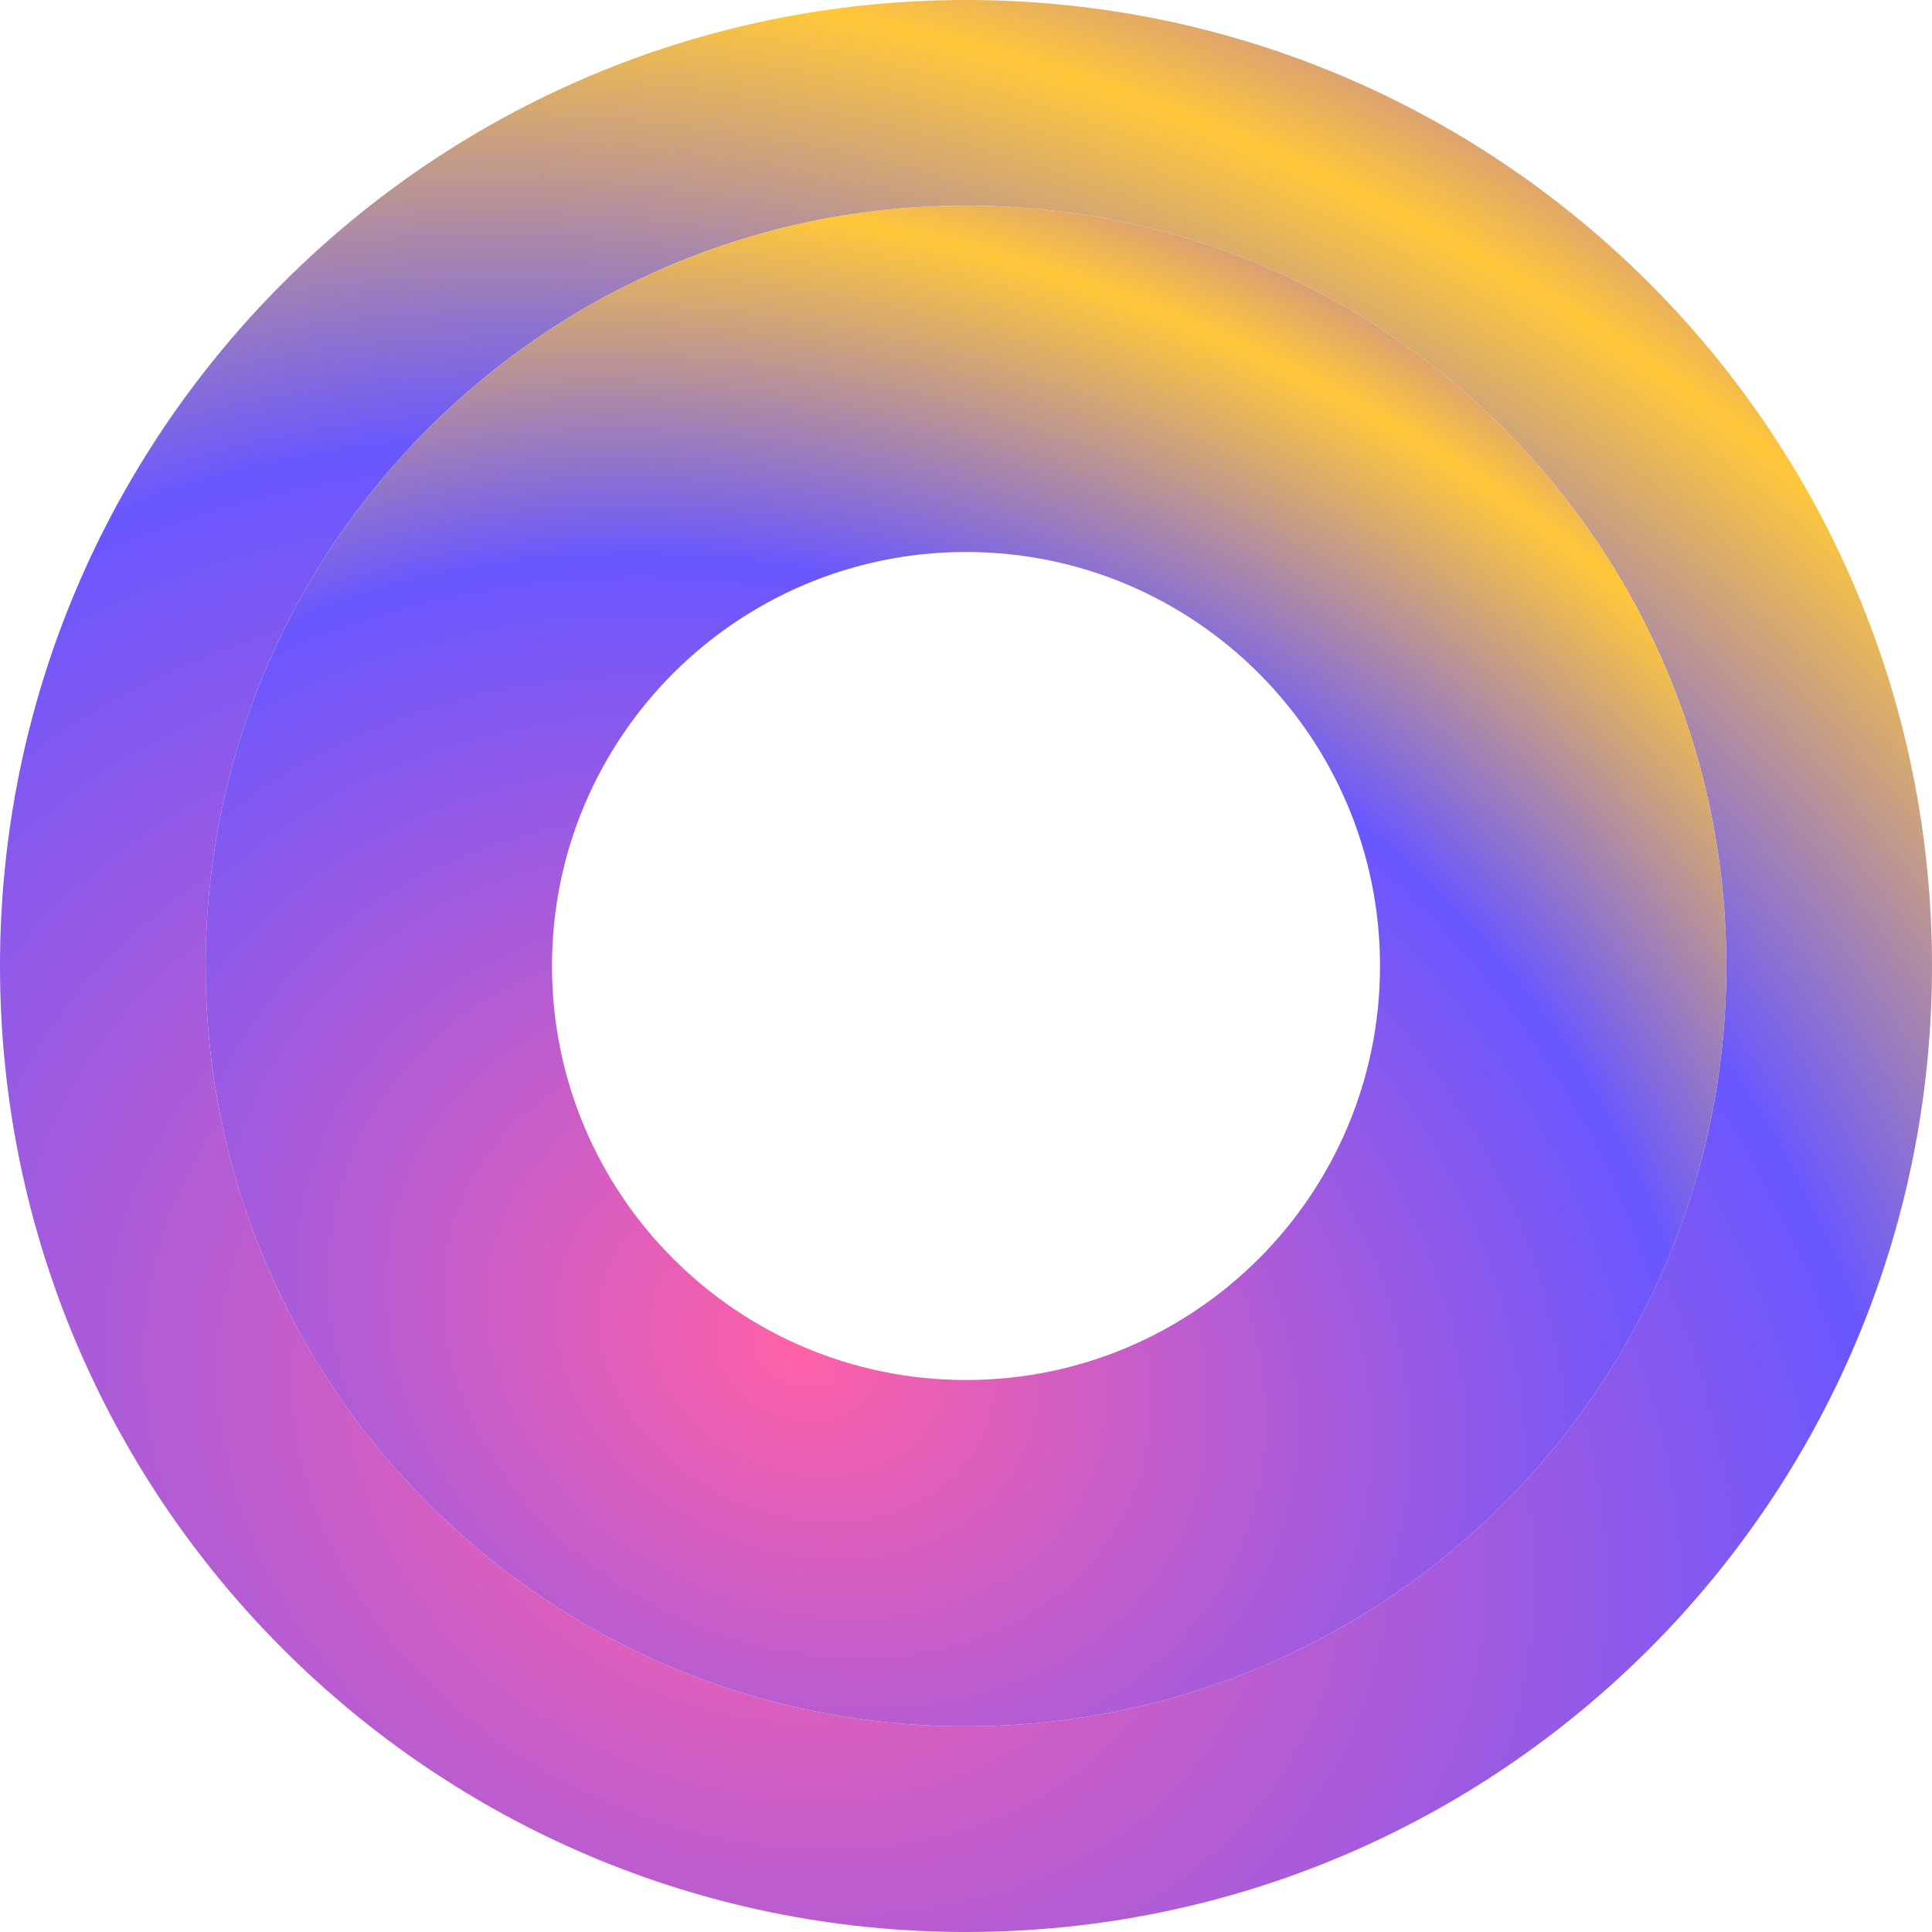 <svg width="52" height="52" viewBox="0 0 52 52" fill="none" xmlns="http://www.w3.org/2000/svg">
    <path fill-rule="evenodd" clip-rule="evenodd"
        d="M26 52C40.359 52 52 40.359 52 26C52 11.641 40.359 0 26 0C11.641 0 0 11.641 0 26C0 40.359 11.641 52 26 52ZM26 46.465C37.303 46.465 46.465 37.302 46.465 26C46.465 14.697 37.303 5.535 26 5.535C14.697 5.535 5.535 14.697 5.535 26C5.535 37.302 14.697 46.465 26 46.465Z"
        fill="url(#paint0_angular_1384_7509)" />
    <g filter="url(#filter0_i_1384_7509)">
        <path fill-rule="evenodd" clip-rule="evenodd"
            d="M26 46.465C37.303 46.465 46.465 37.303 46.465 26C46.465 14.698 37.303 5.535 26 5.535C14.698 5.535 5.535 14.698 5.535 26C5.535 37.303 14.698 46.465 26 46.465ZM26 37.143C32.154 37.143 37.143 32.154 37.143 26C37.143 19.846 32.154 14.857 26 14.857C19.846 14.857 14.857 19.846 14.857 26C14.857 32.154 19.846 37.143 26 37.143Z"
            fill="url(#paint1_angular_1384_7509)" />
    </g>
    <defs>
        <filter id="filter0_i_1384_7509" x="5.535" y="5.535" width="40.93" height="40.93"
            filterUnits="userSpaceOnUse" color-interpolation-filters="sRGB">
            <feFlood flood-opacity="0" result="BackgroundImageFix" />
            <feBlend mode="normal" in="SourceGraphic" in2="BackgroundImageFix" result="shape" />
            <feColorMatrix in="SourceAlpha" type="matrix"
                values="0 0 0 0 0 0 0 0 0 0 0 0 0 0 0 0 0 0 127 0" result="hardAlpha" />
            <feOffset />
            <feGaussianBlur stdDeviation="2.039" />
            <feComposite in2="hardAlpha" operator="arithmetic" k2="-1" k3="1" />
            <feColorMatrix type="matrix"
                values="0 0 0 0 0.279 0 0 0 0 0 0 0 0 0 0.633 0 0 0 1 0" />
            <feBlend mode="normal" in2="shape" result="effect1_innerShadow_1384_7509" />
        </filter>
        <radialGradient id="paint0_angular_1384_7509" cx=".5" cy="0" r="2"
            gradientUnits="userSpaceOnUse"
            gradientTransform="translate(26.925 24.982) rotate(115.362) scale(31.538 39.225)">
            <stop stop-color="#FF61A8" />
            <stop offset="0.411" stop-color="#6957FF" />
            <stop offset="0.6" stop-color="#FFC83A" />
            <stop offset="0.755" stop-color="#7F3FFF" />
            <stop offset="0.932" stop-color="#FC00E3" />
        </radialGradient>
        <radialGradient id="paint1_angular_1384_7509" cx=".5" cy="0" r="2"
            gradientUnits="userSpaceOnUse"
            gradientTransform="translate(26.728 25.199) rotate(115.362) scale(24.824 30.875)">
            <stop stop-color="#FF61A8" />
            <stop offset="0.411" stop-color="#6957FF" />
            <stop offset="0.6" stop-color="#FFC83A" />
            <stop offset="0.755" stop-color="#7F3FFF" />
            <stop offset="0.932" stop-color="#FC00E3" />
        </radialGradient>
    </defs>
</svg>